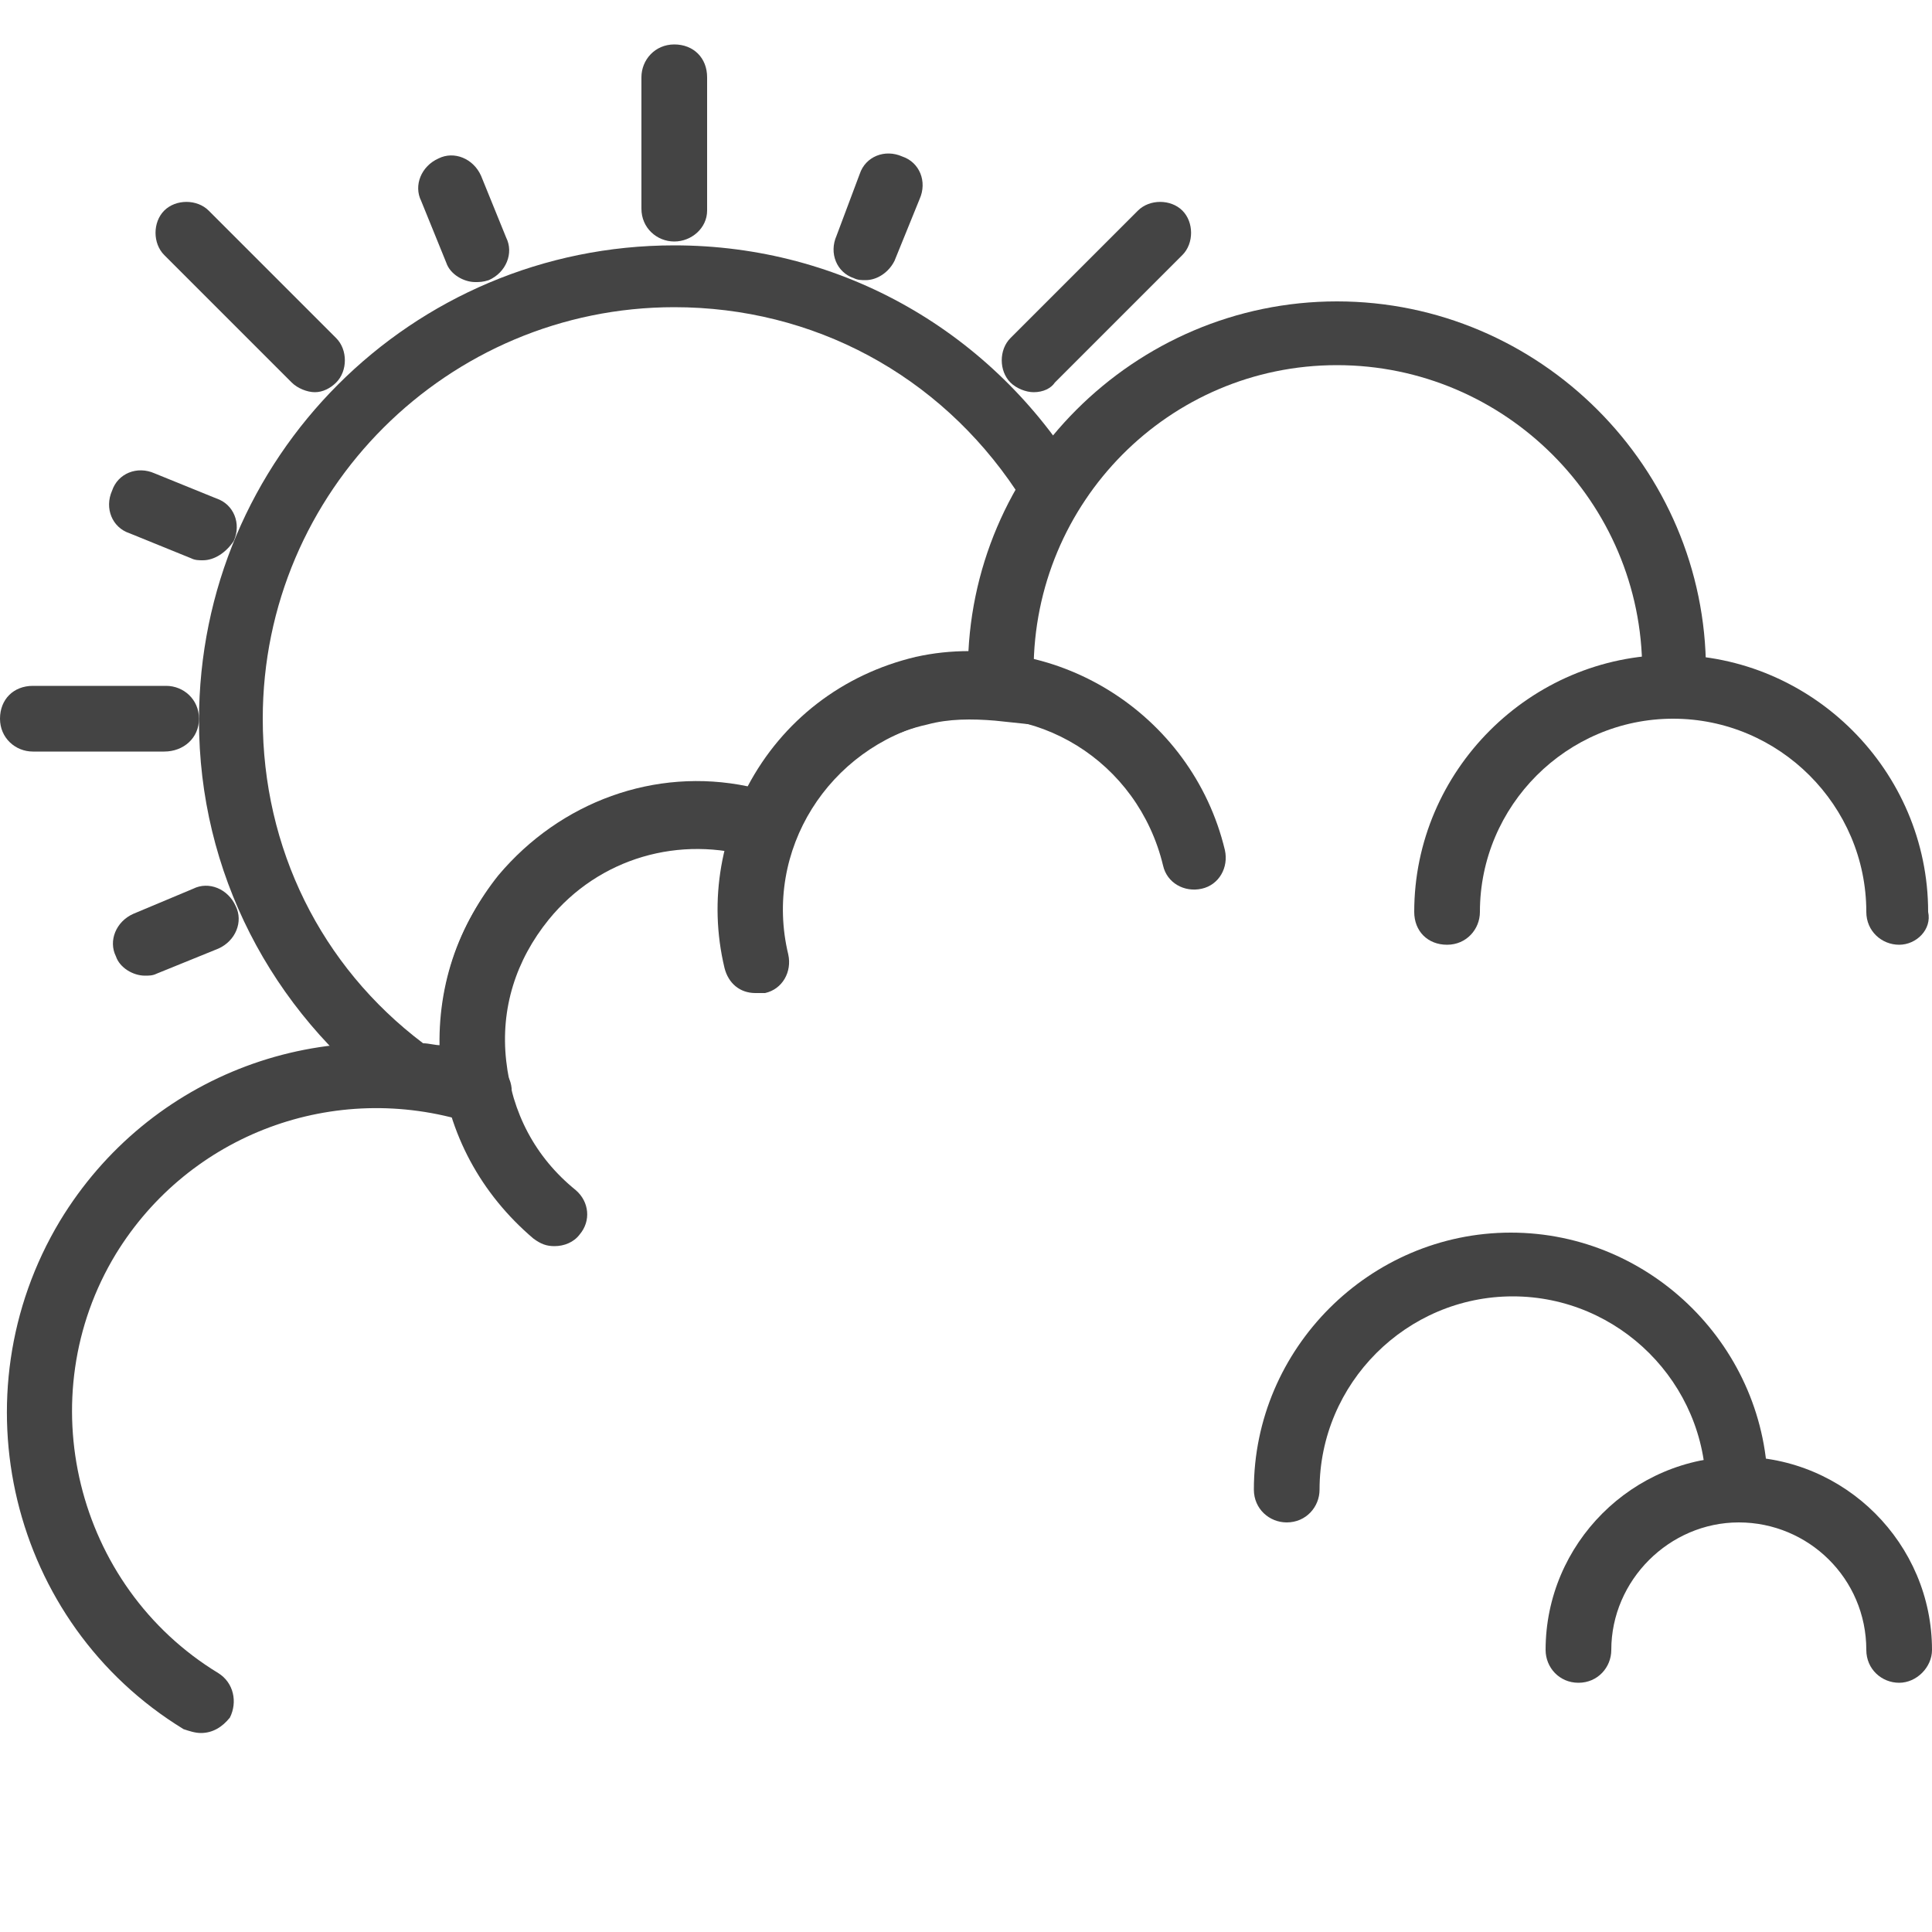 <?xml version="1.0" encoding="utf-8"?>
<!-- Generated by IcoMoon.io -->
<!DOCTYPE svg PUBLIC "-//W3C//DTD SVG 1.1//EN" "http://www.w3.org/Graphics/SVG/1.1/DTD/svg11.dtd">
<svg version="1.1" xmlns="http://www.w3.org/2000/svg" xmlns:xlink="http://www.w3.org/1999/xlink" width="32" height="32" viewBox="0 0 32 32">
<path fill="#444444" d="M12.512 16.448c-0.256 0-0.448-0.16-0.512-0.416-0.544-2.272 0.896-4.576 3.168-5.12s4.576 0.896 5.12 3.168c0.064 0.288-0.096 0.576-0.384 0.64s-0.576-0.096-0.64-0.384c-0.416-1.728-2.112-2.784-3.84-2.368-1.696 0.416-2.784 2.112-2.368 3.84 0.064 0.288-0.096 0.576-0.384 0.64-0.064 0-0.128 0-0.16 0z"></path>
<path fill="#444444" d="M31.456 15.648c-0.288 0-0.544-0.224-0.544-0.544 0-1.76-1.44-3.2-3.2-3.2s-3.2 1.44-3.2 3.2c0 0.288-0.224 0.544-0.544 0.544s-0.544-0.224-0.544-0.544c0-2.336 1.92-4.256 4.256-4.256s4.256 1.92 4.256 4.256c0.064 0.288-0.192 0.544-0.48 0.544z"></path>
<path fill="#444444" d="M9.184 20.64c-0.128 0-0.224-0.032-0.352-0.128-0.864-0.736-1.408-1.728-1.536-2.88-0.096-1.12 0.224-2.24 0.96-3.104 1.12-1.344 2.912-1.888 4.576-1.344 0.288 0.096 0.448 0.384 0.352 0.672s-0.384 0.448-0.672 0.352c-1.248-0.384-2.592 0-3.424 1.024-0.544 0.672-0.8 1.472-0.704 2.336s0.48 1.6 1.152 2.144c0.224 0.192 0.256 0.512 0.064 0.736-0.096 0.128-0.256 0.192-0.416 0.192z"></path>
<path fill="#444444" d="M3.328 28.704c-0.096 0-0.192-0.032-0.288-0.064-2.88-1.76-3.776-5.536-2.048-8.416 1.472-2.432 4.384-3.52 7.104-2.656 0.288 0.096 0.448 0.384 0.352 0.672s-0.384 0.448-0.672 0.352c-2.24-0.704-4.64 0.192-5.856 2.176-1.44 2.368-0.672 5.504 1.696 6.944 0.256 0.16 0.32 0.48 0.192 0.736-0.128 0.16-0.288 0.256-0.48 0.256z"></path>
<path fill="#444444" d="M27.744 11.648c-0.288 0-0.544-0.224-0.544-0.544 0-2.784-2.272-5.056-5.056-5.056s-5.024 2.272-5.024 5.056c0 0.288-0.224 0.544-0.544 0.544s-0.544-0.224-0.544-0.544c0-3.36 2.752-6.112 6.112-6.112s6.112 2.752 6.112 6.112c0 0.32-0.224 0.544-0.512 0.544z"></path>
<path fill="#444444" d="M31.456 27.872c-0.288 0-0.544-0.224-0.544-0.544 0-1.184-0.96-2.112-2.112-2.112s-2.112 0.96-2.112 2.112c0 0.288-0.224 0.544-0.544 0.544s-0.544-0.256-0.544-0.544c0-1.76 1.44-3.2 3.2-3.2s3.2 1.44 3.2 3.2c0 0.288-0.256 0.544-0.544 0.544z"></path>
<path fill="#444444" d="M28.8 25.216c-0.288 0-0.544-0.224-0.544-0.544 0-1.76-1.44-3.2-3.2-3.2s-3.2 1.44-3.2 3.2c0 0.288-0.224 0.544-0.544 0.544-0.288 0-0.544-0.224-0.544-0.544 0-2.336 1.92-4.256 4.256-4.256s4.256 1.92 4.256 4.256c0.064 0.288-0.192 0.544-0.48 0.544z"></path>
<path fill="#444444" d="M2.72 12.448h-2.176c-0.288 0-0.544-0.224-0.544-0.544s0.224-0.544 0.544-0.544h2.208c0.288 0 0.544 0.224 0.544 0.544s-0.256 0.544-0.576 0.544z"></path>
<path fill="#444444" d="M11.168 4c-0.288 0-0.544-0.224-0.544-0.544v-2.176c0-0.288 0.224-0.544 0.544-0.544s0.544 0.224 0.544 0.544v2.208c0 0.288-0.256 0.512-0.544 0.512z"></path>
<path fill="#444444" d="M5.216 6.496c-0.128 0-0.288-0.064-0.384-0.16l-2.112-2.112c-0.192-0.192-0.192-0.544 0-0.736s0.544-0.192 0.736 0l2.112 2.112c0.192 0.192 0.192 0.544 0 0.736-0.096 0.096-0.224 0.16-0.352 0.16z"></path>
<path fill="#444444" d="M17.12 6.496c-0.128 0-0.288-0.064-0.384-0.16-0.192-0.192-0.192-0.544 0-0.736l2.112-2.112c0.192-0.192 0.544-0.192 0.736 0s0.192 0.544 0 0.736l-2.112 2.112c-0.064 0.096-0.192 0.16-0.352 0.16z"></path>
<path fill="#444444" d="M7.872 4.672c-0.192 0-0.416-0.128-0.48-0.32l-0.416-1.024c-0.128-0.256 0-0.576 0.288-0.704 0.256-0.128 0.576 0 0.704 0.288l0.416 1.024c0.128 0.256 0 0.576-0.288 0.704-0.096 0.032-0.16 0.032-0.224 0.032z"></path>
<path fill="#444444" d="M14.336 4.64c-0.064 0-0.128 0-0.192-0.032-0.288-0.096-0.416-0.416-0.288-0.704l0.384-1.024c0.096-0.288 0.416-0.416 0.704-0.288 0.288 0.096 0.416 0.416 0.288 0.704l-0.416 1.024c-0.096 0.192-0.288 0.32-0.48 0.32z"></path>
<path fill="#444444" d="M2.4 16.16c-0.192 0-0.416-0.128-0.48-0.32-0.128-0.256 0-0.576 0.288-0.704l0.992-0.416c0.256-0.128 0.576 0 0.704 0.288 0.128 0.256 0 0.576-0.288 0.704l-1.024 0.416c-0.064 0.032-0.128 0.032-0.192 0.032z"></path>
<path fill="#444444" d="M3.36 9.28c-0.064 0-0.128 0-0.192-0.032l-1.024-0.416c-0.288-0.096-0.416-0.416-0.288-0.704 0.096-0.288 0.416-0.416 0.704-0.288l1.024 0.416c0.288 0.096 0.416 0.416 0.288 0.704-0.128 0.192-0.32 0.32-0.512 0.32z"></path>
<path fill="#444444" d="M8.64 18.816l-0.896-0.288c-0.32-0.096-0.64-0.16-0.992-0.224h-0.128l-0.128-0.064c-2.016-1.504-3.2-3.808-3.2-6.304 0-4.352 3.52-7.872 7.872-7.872 2.784 0 5.28 1.44 6.72 3.808l0.16 0.288-0.192 0.288c-0.512 0.8-0.8 1.728-0.8 2.688 0 0.032 0 0.064 0 0.128l0.032 0.736-0.608-0.064c-0.384-0.032-0.768-0.032-1.12 0.064-1.024 0.224-1.856 0.96-2.24 1.92l-0.192 0.48-0.448-0.224c-1.216-0.384-2.56 0-3.424 1.024-0.64 0.768-0.864 1.76-0.64 2.72l0.224 0.896zM7.008 17.28c0.096 0 0.192 0.032 0.288 0.032-0.032-1.024 0.32-2.016 0.96-2.816 1.024-1.216 2.592-1.792 4.128-1.472 0.576-1.088 1.568-1.856 2.784-2.144 0.288-0.064 0.576-0.096 0.896-0.096 0.064-0.928 0.32-1.856 0.768-2.656-1.28-1.92-3.36-3.040-5.664-3.040-3.744 0-6.816 3.040-6.816 6.816 0 2.144 0.96 4.096 2.656 5.376z"></path>
</svg>
